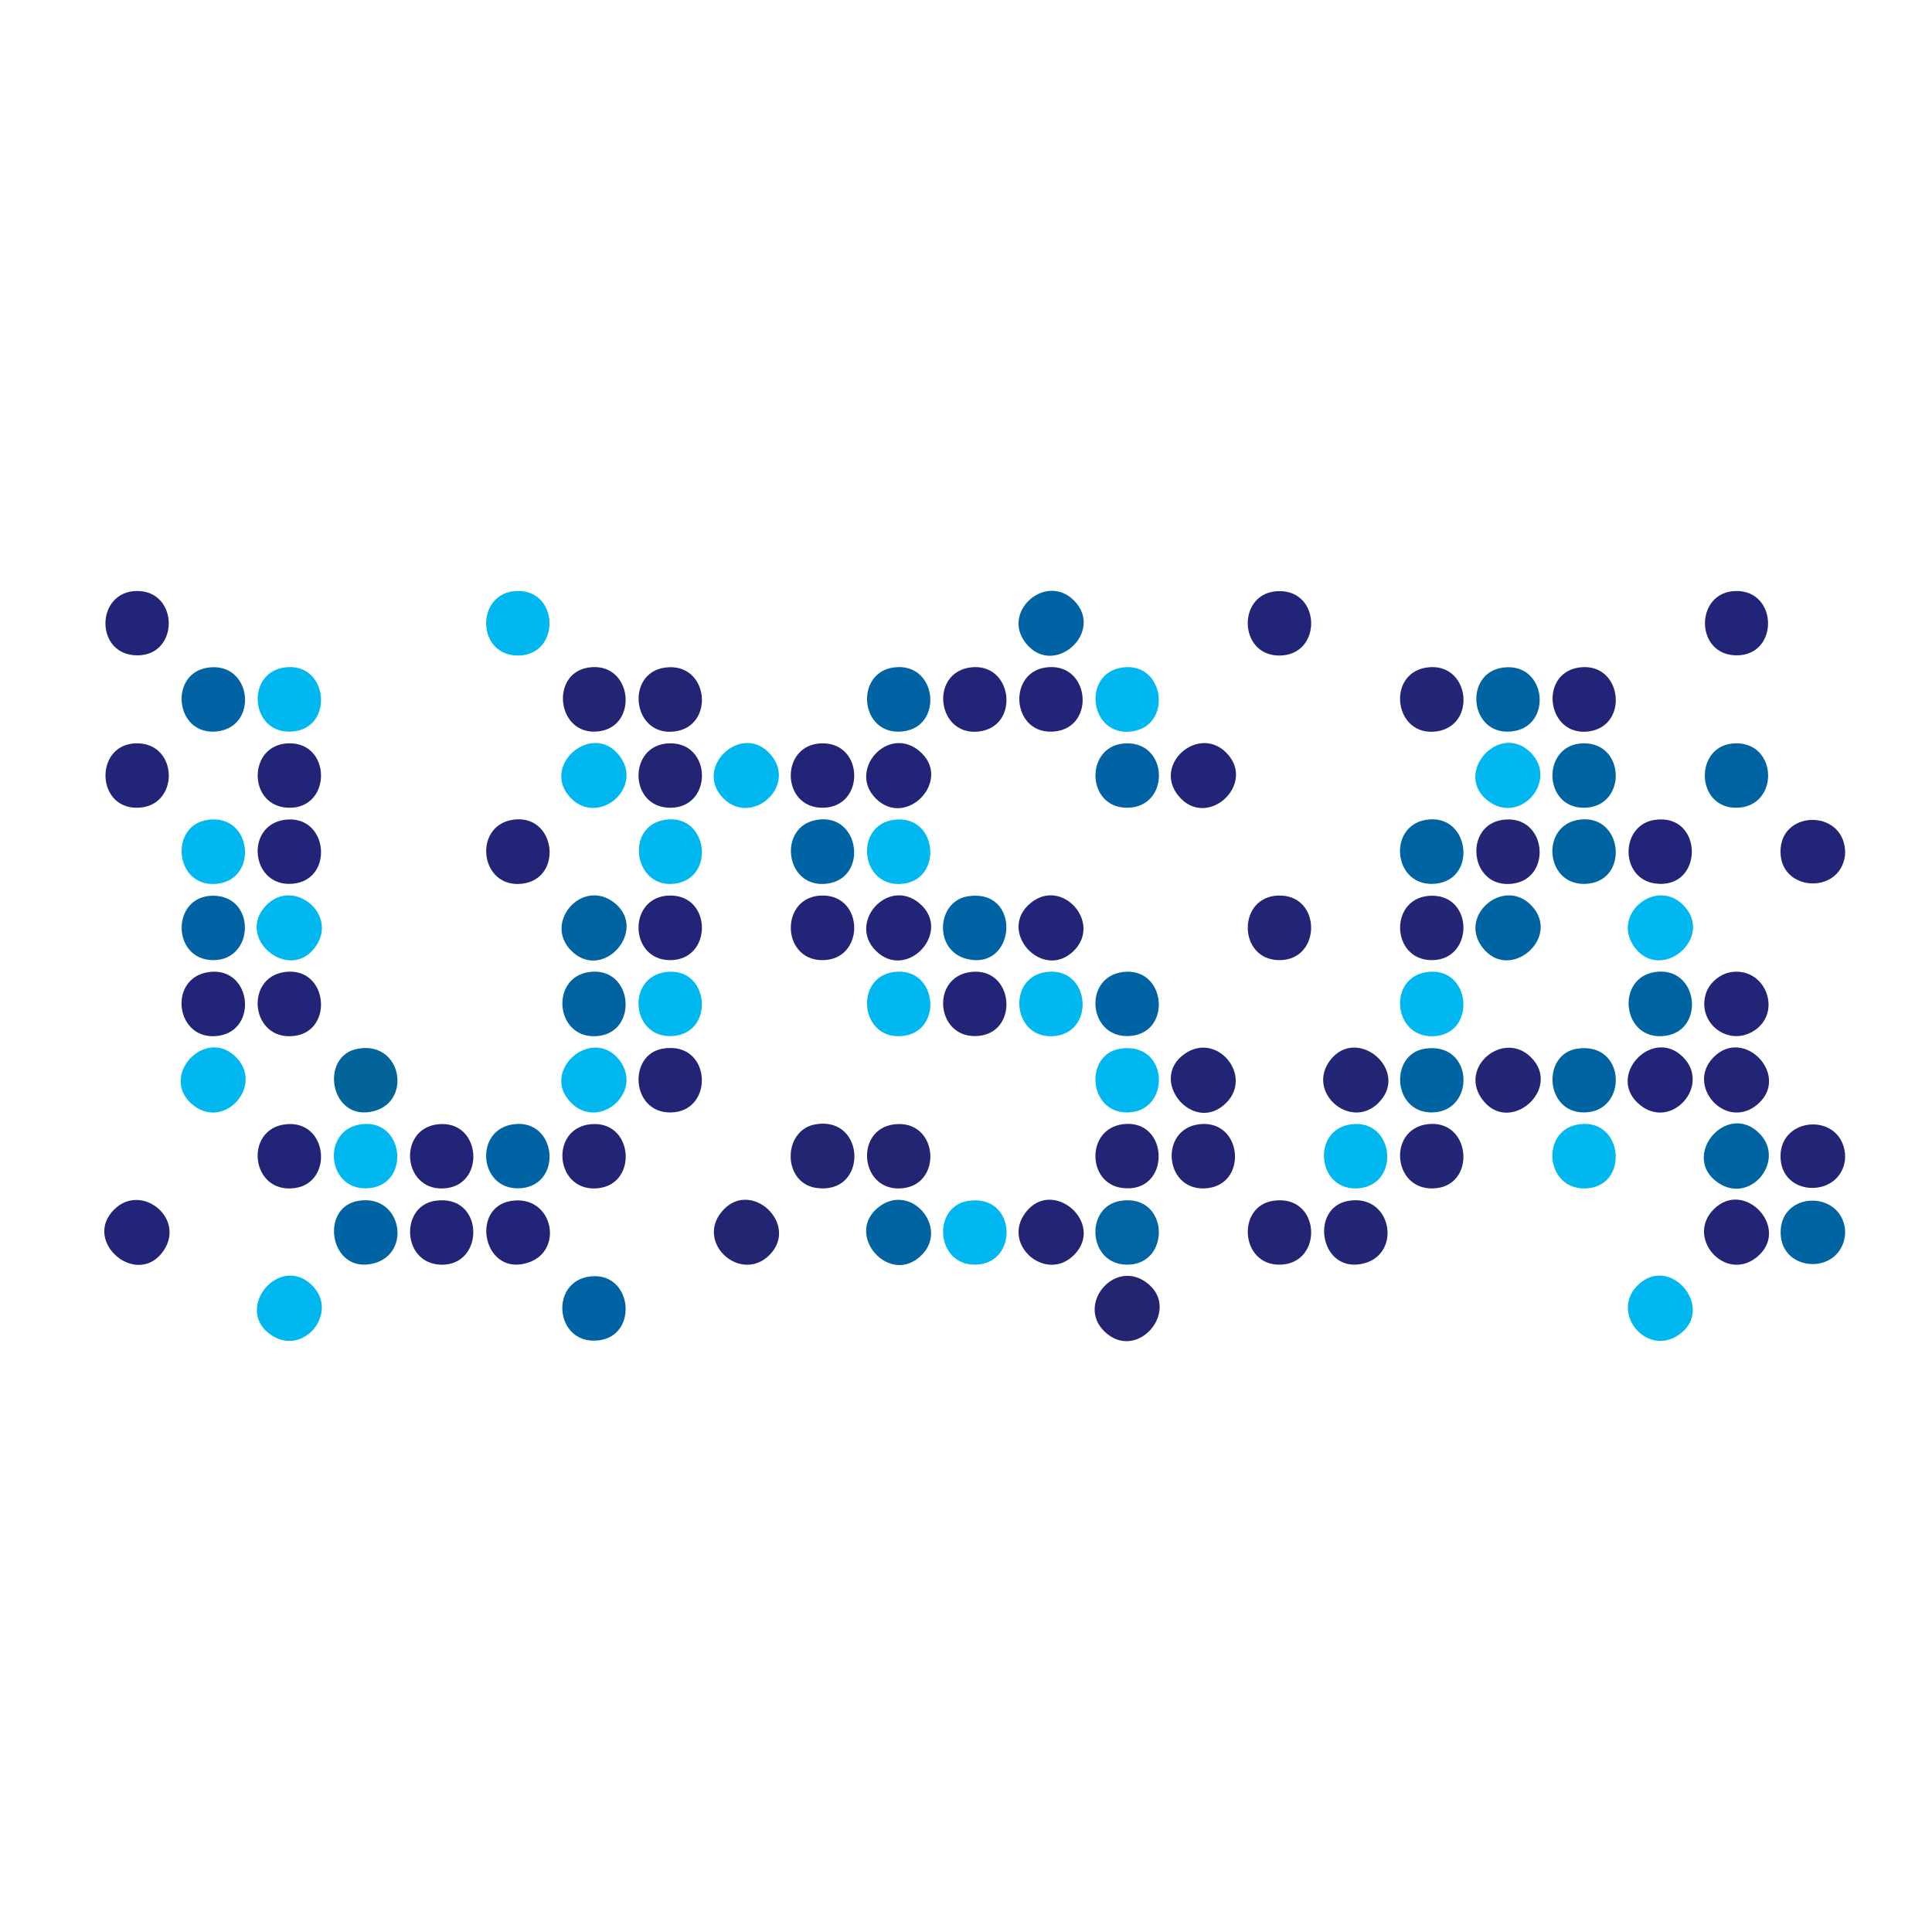 <?xml version="1.0" encoding="UTF-8"?>
<svg id="Capa_1" xmlns="http://www.w3.org/2000/svg" version="1.1" viewBox="0 0 1200 1200">
  <!-- Generator: Adobe Illustrator 29.1.0, SVG Export Plug-In . SVG Version: 2.1.0 Build 142)  -->
  <defs>
    <style>
      .st0 {
        fill: #232675;
        fill-rule: evenodd;
      }

      .st1 {
        fill: #026499;
      }

      .st2 {
        fill: #232474;
      }

      .st3 {
        fill: #222477;
      }

      .st4 {
        fill: #0163a2;
      }

      .st5 {
        fill: #0163a4;
      }

      .st6 {
        fill: #222575;
      }

      .st7 {
        fill: #0164a0;
      }

      .st8 {
        fill: #0264a3;
      }

      .st9 {
        fill: #232475;
      }

      .st10 {
        fill: #232572;
      }

      .st11 {
        fill: #232570;
      }

      .st12 {
        fill: #00b8ef;
      }

      .st13 {
        fill: #0064a4;
      }

      .st14 {
        fill: #0064a2;
      }
    </style>
  </defs>
  <path class="st9" d="M1145.93,716.12c.14,1.15.15,3.37,0,4.5-3.06,23-37.87,23.03-39.92-.29-2.33-26.62,36.81-30.18,39.92-4.21Z"/>
  <path class="st3" d="M1145.93,527.04c.13,1.19.15,3.34,0,4.5-3.32,24.93-42.29,22.21-39.92-4.85,2.03-23.13,37.36-23.47,39.92.35Z"/>
  <path class="st14" d="M1145.93,767.57c-3.34,25.12-41.38,22.77-39.91-3.57,1.34-23.97,36.79-24.42,39.91-.93.15,1.11.15,3.39,0,4.5Z"/>
  <path class="st10" d="M506.89,698.27c31.19-4.88,32.25,44.26.01,39.55-21.15-3.09-21.01-36.27-.01-39.55Z"/>
  <path class="st14" d="M1092.95,704.13c16.4,16.79-5.66,44.13-25.72,30.54-24.01-16.27,5.4-51.35,25.72-30.54Z"/>
  <path class="st0" d="M885.84,414.65c27.04-4.26,32.09,36.26,6.23,39.66-26.13,3.44-31.12-35.74-6.23-39.66Z"/>
  <path class="st14" d="M980.42,509.19c27.28-4.31,31.86,36.75,6.21,39.65-26.71,3.02-30.55-35.8-6.21-39.65Z"/>
  <path class="st3" d="M980.42,414.65c27.11-4.27,32.05,36.42,6.23,39.67s-30.96-35.77-6.23-39.67Z"/>
  <path class="st3" d="M1075.65,603.74c21.56-2.83,31.71,25.91,13.11,36.9-16.01,9.46-34.76-5.67-29.23-23.43,2.14-6.86,9.01-12.53,16.12-13.47Z"/>
  <path class="st3" d="M129.88,603.74c26.33-3.45,30.82,36.29,5.57,39.65-26.63,3.54-31.55-36.25-5.57-39.65Z"/>
  <path class="st12" d="M129.24,509.2c27.33-3.71,31.3,36.37,6.21,39.65-26.89,3.52-30.93-36.29-6.21-39.65Z"/>
  <path class="st3" d="M176.85,603.74c26.84-3.65,30.7,36.41,6.21,39.65-27.23,3.61-31.58-36.2-6.21-39.65Z"/>
  <path class="st3" d="M318.38,509.19c26.79-4.23,31.85,36.31,6.23,39.66-26.5,3.47-31.2-35.72-6.23-39.66Z"/>
  <path class="st5" d="M129.24,414.66c27.39-3.79,31.56,36.78,5.56,39.64-26.19,2.88-30.2-36.22-5.56-39.64Z"/>
  <path class="st14" d="M885.84,509.19c26.99-4.26,32.03,36.73,6.21,39.65-26.66,3.01-30.71-35.78-6.21-39.65Z"/>
  <path class="st3" d="M649.08,414.65c27.71-4.37,32.03,36.82,6.21,39.65-26.54,2.91-30.04-35.89-6.21-39.65Z"/>
  <path class="st14" d="M1028.02,603.73c26.85-3.93,31.56,36.29,6.23,39.66-26.77,3.56-31.14-36.02-6.23-39.66Z"/>
  <path class="st5" d="M554.5,414.65c27.63-4.36,32.08,36.81,6.21,39.65-26.54,2.91-30.04-35.89-6.21-39.65Z"/>
  <path class="st3" d="M510.7,556.23c26.43-.3,26.6,40.35-.11,40.13-25.62-.21-26.16-39.83.11-40.13Z"/>
  <path class="st3" d="M510.7,461.69c26.19-.3,26.69,39.72.43,40.02-26.3.3-26.81-39.72-.43-40.02Z"/>
  <path class="st14" d="M933.46,414.66c27.36-3.71,31.36,36.81,5.56,39.64-26.36,2.89-30.16-36.3-5.56-39.64Z"/>
  <path class="st5" d="M699.86,461.69c26.3-.3,26.81,39.72.43,40.02-26.19.3-26.69-39.72-.43-40.02Z"/>
  <path class="st12" d="M176.19,414.65c27.52-4.34,31.78,36.86,6.21,39.65-26.69,2.91-30.38-35.84-6.21-39.65Z"/>
  <path class="st0" d="M933.46,509.2c27.22-3.66,31.13,36.33,6.21,39.65-26.9,3.58-31.02-36.31-6.21-39.65Z"/>
  <path class="st12" d="M601.48,745.87c30.18-4.41,31.55,39.29,4.27,39.63-24.78.32-26.85-36.34-4.27-39.63Z"/>
  <path class="st12" d="M555.15,509.2c27.1-3.67,30.86,36.37,6.21,39.65-26.94,3.59-31.37-36.25-6.21-39.65Z"/>
  <path class="st12" d="M981.07,698.28c26.69-3.51,30.69,36.42,6.22,39.65-27.37,3.62-31.64-36.31-6.22-39.65Z"/>
  <path class="st13" d="M600.82,556.78c33.87-5.71,30.75,46.12,0,38.91-21.09-4.94-19.2-35.68,0-38.91Z"/>
  <path class="st12" d="M224.46,698.28c26.53-3.47,30.62,36.59,5.55,39.63-27.06,3.28-31.08-36.29-5.55-39.63Z"/>
  <path class="st12" d="M649.73,603.74c27.11-3.65,30.89,36.37,6.21,39.65-27.12,3.61-31.18-36.29-6.21-39.65Z"/>
  <path class="st12" d="M555.15,603.74c27.02-3.64,30.94,36.36,6.21,39.65-27.06,3.6-31.26-36.28-6.21-39.65Z"/>
  <path class="st3" d="M416.13,556.23c26.44-.3,26.52,40.35-.11,40.13-25.56-.21-26.26-39.83.11-40.13Z"/>
  <path class="st2" d="M697.34,698.28c29.51-3.87,30.24,43.85-.64,39.54-21.58-3.01-22.17-36.54.64-39.54Z"/>
  <path class="st3" d="M176.85,509.2c26.92-3.64,30.95,36.78,5.56,39.64-26.61,2.99-30.75-36.22-5.56-39.64Z"/>
  <path class="st8" d="M696.04,745.86c30.24-4.76,31.69,39.97,3.78,39.65-24.22-.28-26.22-36.12-3.78-39.65Z"/>
  <path class="st0" d="M886.49,698.28c26.74-3.51,30.6,36.43,6.22,39.65-27.39,3.62-31.66-36.31-6.22-39.65Z"/>
  <path class="st12" d="M696.06,651.33c30.34-4.41,31.48,39.29,4.27,39.63-24.54.31-26.97-36.34-4.27-39.63Z"/>
  <path class="st3" d="M1028.04,509.2c30.36-4.13,30.4,43.66,0,39.54-22.1-3-21.92-36.56,0-39.54Z"/>
  <path class="st11" d="M686.14,827.15c-17.67-16.81,5.84-45.3,25.83-30.64,22.44,16.46-5.37,50.09-25.83,30.64Z"/>
  <path class="st13" d="M319.03,698.28c26.51-3.47,30.68,36.59,5.55,39.63-27.01,3.28-31.05-36.3-5.55-39.63Z"/>
  <path class="st3" d="M794.43,367.15c26.3-.3,26.81,39.72.43,40.02-26.08.3-26.75-39.72-.43-40.02Z"/>
  <path class="st6" d="M794.43,556.23c26.59-.3,26.4,39.92.53,40.13-26.37.21-26.66-39.83-.53-40.13Z"/>
  <path class="st2" d="M365.35,414.65c27.56-4.35,31.87,36.85,6.21,39.65s-30.15-35.87-6.21-39.65Z"/>
  <path class="st2" d="M416.13,461.69c26.17-.3,26.67,39.72.43,40.02-26.3.3-26.81-39.72-.43-40.02Z"/>
  <path class="st3" d="M177.5,698.3c26.44-2.82,29.7,36.42,5.56,39.64-27.54,3.67-31.6-36.86-5.56-39.64Z"/>
  <path class="st12" d="M886.49,603.74c26.74-3.51,30.6,36.4,6.21,39.65-27.29,3.64-31.75-36.3-6.21-39.65Z"/>
  <path class="st12" d="M413.61,603.74c26.73-3.51,30.56,36.66,5.56,39.63-26.97,3.21-31.01-36.29-5.56-39.63Z"/>
  <path class="st2" d="M412.97,414.66c27.35-3.79,31.43,36.33,6.21,39.65-26.5,3.49-30.97-36.22-6.21-39.65Z"/>
  <path class="st13" d="M697.34,603.74c26.66-3.5,30.82,36.77,5.56,39.63-26.82,3.04-30.93-36.3-5.56-39.63Z"/>
  <path class="st14" d="M885.21,651.33c30.44-4.42,31.47,39.29,4.27,39.63-24.58.31-26.69-36.38-4.27-39.63Z"/>
  <path class="st12" d="M412.96,509.19c26.79-4.23,31.85,36.31,6.23,39.66s-31.27-35.71-6.23-39.66Z"/>
  <path class="st12" d="M1016.84,798.67c20.28-20.76,49.51,14.41,25.72,30.54-20.02,13.57-42.18-13.69-25.72-30.54Z"/>
  <path class="st12" d="M194.15,798.67c16.46,16.85-5.7,44.11-25.72,30.54-23.79-16.13,5.45-51.3,25.72-30.54Z"/>
  <path class="st9" d="M411.67,651.32c30.5-5.15,32.38,39.31,4.92,39.65-24.68.31-26.71-35.97-4.92-39.65Z"/>
  <path class="st7" d="M366,603.74c26.94-3.65,30.74,36.38,6.21,39.65-27.17,3.62-31.32-36.25-6.21-39.65Z"/>
  <path class="st12" d="M320.98,367.08c26.58-.86,27.33,39.79,1,40.09s-26.74-39.26-1-40.09Z"/>
  <path class="st10" d="M555.81,698.3c26.74-2.84,29.86,36.4,5.56,39.64-27.28,3.63-31.34-36.9-5.56-39.64Z"/>
  <path class="st2" d="M790.62,745.86c29.89-4.7,31.88,39.28,4.28,39.65-24.5.33-26.87-36.1-4.28-39.65Z"/>
  <path class="st13" d="M366.64,792.82c26.03-3.09,30.21,36.38,5.57,39.65-27.4,3.64-31.51-36.57-5.57-39.65Z"/>
  <path class="st2" d="M744.95,698.28c26.44-3.09,30.28,36.36,5.57,39.65-27.17,3.62-31.28-36.64-5.57-39.65Z"/>
  <path class="st3" d="M272.08,698.3c26.53-2.83,29.71,36.42,5.56,39.64-27.56,3.67-31.39-36.88-5.56-39.64Z"/>
  <path class="st13" d="M222.51,745.86c26.83-4.53,33.58,32.37,9.85,38.78-27.41,7.4-34.36-34.65-9.85-38.78Z"/>
  <path class="st3" d="M317.75,745.87c25.48-3.72,32.66,30.24,11.08,38.09-28.45,10.34-37.49-34.23-11.08-38.09Z"/>
  <path class="st3" d="M84.79,461.69c26.4-.29,26.92,39.69.43,40.02-25.94.32-26.44-39.73-.43-40.02Z"/>
  <path class="st12" d="M839.52,698.28c26.44-3.09,30.28,36.36,5.57,39.65-27.09,3.61-31.33-36.64-5.57-39.65Z"/>
  <path class="st12" d="M165.65,562c16.93-16.92,45.08,6.22,30.01,26.46-16.47,22.12-50.19-6.28-30.01-26.46Z"/>
  <path class="st3" d="M602.76,603.74c26.84-3.52,30.51,36.8,5.56,39.63-26.84,3.05-30.96-36.3-5.56-39.63Z"/>
  <path class="st14" d="M1078.16,461.69c26.4-.29,26.92,39.69.43,40.02-25.94.32-26.44-39.73-.43-40.02Z"/>
  <path class="st12" d="M1045.34,562c20.18,20.18-13.54,48.58-30.01,26.46-15.07-20.24,13.09-43.39,30.01-26.46Z"/>
  <path class="st9" d="M366.66,698.3c26.59-2.82,29.8,36.41,5.56,39.64-27.37,3.65-31.42-36.89-5.56-39.64Z"/>
  <path class="st3" d="M270.13,745.86c30.82-4.8,31.42,40.35,3.81,39.67-24.23-.59-25.64-36.27-3.81-39.67Z"/>
  <path class="st14" d="M979.79,651.33c30.39-4.41,31.57,39.29,4.27,39.63-24.46.31-26.66-36.38-4.27-39.63Z"/>
  <path class="st13" d="M507.53,509.19c26.77-4.23,31.9,36.3,6.23,39.66-26.22,3.43-31.16-35.72-6.23-39.66Z"/>
  <path class="st1" d="M222.51,651.32c27.04-4.57,33.39,32.51,9.85,38.78-27.45,7.32-34.35-34.65-9.85-38.78Z"/>
  <path class="st0" d="M837.58,745.86c26.82-4.53,33.26,32.48,9.85,38.78-27.52,7.41-34.53-34.62-9.85-38.78Z"/>
  <path class="st0" d="M889.54,556.35c26.01,0,25.78,39.79,0,40.01-26.1.22-27.02-40.01,0-40.01Z"/>
  <path class="st12" d="M449.38,495.95c-19.44-19.43,12.09-48.39,29.7-26.79,15.93,19.54-12.31,44.17-29.7,26.79Z"/>
  <path class="st9" d="M1064.45,751.08c19.22-19.26,48.49,12.56,26.46,29.98-19.52,15.44-44.11-12.3-26.46-29.98Z"/>
  <path class="st3" d="M761.61,467.46c19.4,19.4-12.08,48.4-29.7,26.79-15.93-19.54,12.32-44.17,29.7-26.79Z"/>
  <path class="st14" d="M983.59,461.69c26.32-.3,26.83,39.72.43,40.02-26.03.3-26.52-39.72-.43-40.02Z"/>
  <path class="st7" d="M354.8,590.49c-17.44-17.44,6.62-45.13,26.47-30,21.97,16.74-6.66,49.81-26.47,30Z"/>
  <path class="st12" d="M354.8,685.03c-19.99-19.99,13.33-48.35,30.01-26.46,15.08,19.79-12.66,43.8-30.01,26.46Z"/>
  <path class="st0" d="M856.18,685.03c-17.35,17.34-45.1-6.68-30.01-26.46,16.68-21.88,50.01,6.48,30.01,26.46Z"/>
  <path class="st3" d="M1045.34,656.54c17.55,17.58-6.93,45.44-26.46,29.98-22.18-17.55,7.28-49.2,26.46-29.98Z"/>
  <path class="st0" d="M950.76,656.54c20.28,19.79-13.92,49.57-30.54,25.7-13.86-19.9,13.56-42.28,30.54-25.7Z"/>
  <path class="st3" d="M71.07,751.08c16.89-16.48,44.23,5.6,30.55,25.71-16.17,23.78-51.11-5.65-30.55-25.71Z"/>
  <path class="st10" d="M477.88,779.56c-17.56,17.52-45.42-6.97-30-26.45,17.56-22.17,49.28,7.21,30,26.45Z"/>
  <path class="st3" d="M602.11,414.65c26.78-4.23,31.94,36.28,6.23,39.66-26.12,3.44-31.2-35.72-6.23-39.66Z"/>
  <path class="st12" d="M696.69,414.65c26.79-4.23,32.01,36.27,6.23,39.66-26.12,3.44-31.12-35.73-6.23-39.66Z"/>
  <path class="st3" d="M179.36,461.69c26.7-.59,26.71,40.61,0,40.02-25.73-.57-25.74-39.45,0-40.02Z"/>
  <path class="st12" d="M354.8,495.95c-19.95-19.95,13.14-48.57,30.01-26.46,15.15,19.85-12.87,43.6-30.01,26.46Z"/>
  <path class="st3" d="M84.86,367.08c26.31-.38,26.74,39.97.47,39.97-26.62,0-26.14-39.6-.47-39.97Z"/>
  <path class="st14" d="M950.76,562c19.9,19.93-13.08,48.65-30.01,26.46-15.17-19.88,12.99-43.51,30.01-26.46Z"/>
  <path class="st5" d="M667.03,372.92c19.39,19.38-12.2,48.26-29.7,26.79-15.91-19.52,12.18-44.3,29.7-26.79Z"/>
  <path class="st4" d="M572.45,779.56c-19.92,19.91-48.63-13.1-26.47-30,19.91-15.18,43.53,12.96,26.47,30Z"/>
  <path class="st2" d="M667.03,779.56c-17.41,17.4-45.2-6.55-30.01-26.46,16.79-22.02,49.74,6.74,30.01,26.46Z"/>
  <path class="st6" d="M761.61,685.03c-20.28,20.27-49.02-14.34-25.71-30.53,20.02-13.91,42.63,13.62,25.71,30.53Z"/>
  <path class="st5" d="M132.29,556.35c26.96,0,25.91,40.23,0,40.01s-26.01-40.01,0-40.01Z"/>
  <path class="st12" d="M950.76,467.46c17.37,17.37-6.5,45.22-26.47,30-22.09-16.83,6.84-49.63,26.47-30Z"/>
  <path class="st12" d="M146.54,656.54c17.6,17.63-6.96,45.4-26.46,29.98-22.09-17.47,7.26-49.22,26.46-29.98Z"/>
  <path class="st3" d="M1078.23,367.08c26.25-.38,26.75,39.97.47,39.97s-26.14-39.6-.47-39.97Z"/>
  <path class="st9" d="M1064.45,656.54c19.2-19.23,48.55,12.52,26.46,29.98-19.5,15.42-44.05-12.36-26.46-29.98Z"/>
  <path class="st3" d="M543.96,495.95c-17.48-17.47,7.21-45.65,26.8-29.69,21.61,17.6-7.57,48.91-26.8,29.69Z"/>
  <path class="st3" d="M667.03,590.49c-19.39,19.38-48.28-12.19-26.8-29.69,19.47-15.86,44.3,12.19,26.8,29.69Z"/>
  <path class="st3" d="M543.96,590.49c-17.5-17.49,7.33-45.55,26.8-29.69,21.48,17.5-7.42,49.07-26.8,29.69Z"/>
</svg>
